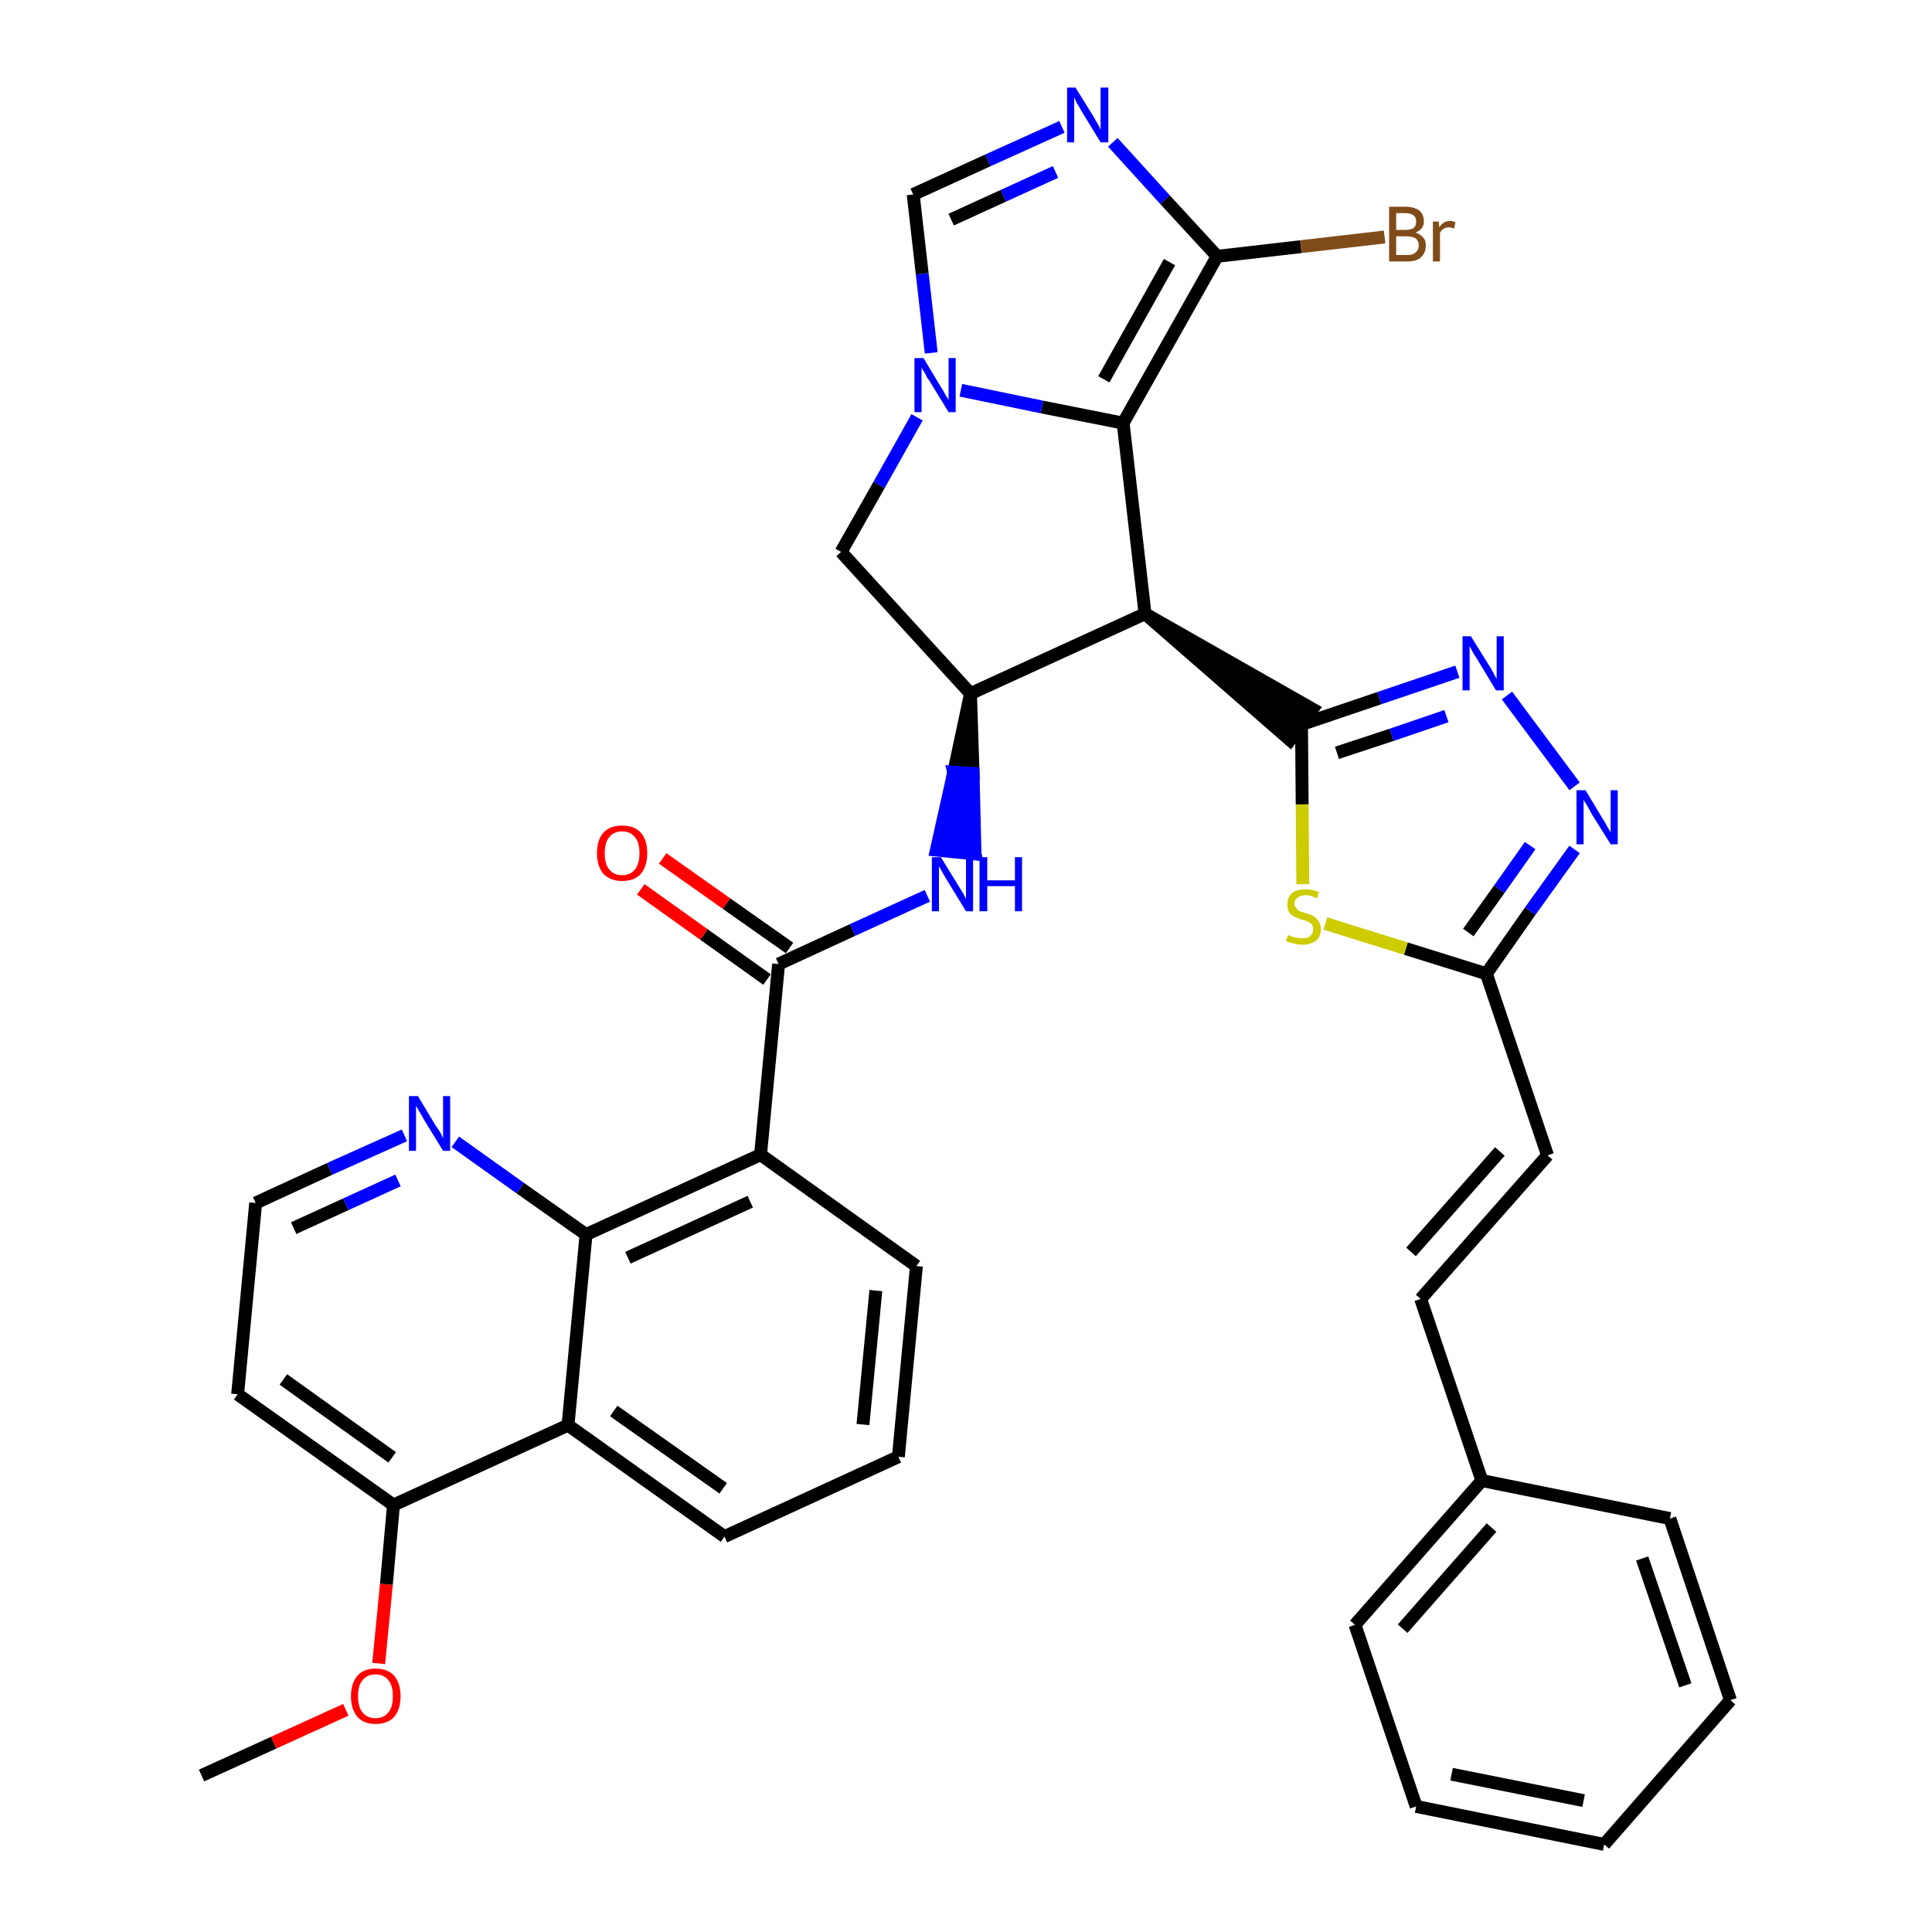 <?xml version='1.0' encoding='iso-8859-1'?>
<svg version='1.1' baseProfile='full'
              xmlns='http://www.w3.org/2000/svg'
                      xmlns:rdkit='http://www.rdkit.org/xml'
                      xmlns:xlink='http://www.w3.org/1999/xlink'
                  xml:space='preserve'
width='300px' height='300px' viewBox='0 0 300 300'>
<!-- END OF HEADER -->
<path class='bond-0 atom-0 atom-1' d='M 31.3,275.7 L 42.5,270.6' style='fill:none;fill-rule:evenodd;stroke:#000000;stroke-width:2.0px;stroke-linecap:butt;stroke-linejoin:miter;stroke-opacity:1' />
<path class='bond-0 atom-0 atom-1' d='M 42.5,270.6 L 53.7,265.5' style='fill:none;fill-rule:evenodd;stroke:#FF0000;stroke-width:2.0px;stroke-linecap:butt;stroke-linejoin:miter;stroke-opacity:1' />
<path class='bond-1 atom-1 atom-2' d='M 58.8,258.3 L 60.0,246.0' style='fill:none;fill-rule:evenodd;stroke:#FF0000;stroke-width:2.0px;stroke-linecap:butt;stroke-linejoin:miter;stroke-opacity:1' />
<path class='bond-1 atom-1 atom-2' d='M 60.0,246.0 L 61.1,233.7' style='fill:none;fill-rule:evenodd;stroke:#000000;stroke-width:2.0px;stroke-linecap:butt;stroke-linejoin:miter;stroke-opacity:1' />
<path class='bond-2 atom-2 atom-3' d='M 61.1,233.7 L 36.9,216.5' style='fill:none;fill-rule:evenodd;stroke:#000000;stroke-width:2.0px;stroke-linecap:butt;stroke-linejoin:miter;stroke-opacity:1' />
<path class='bond-2 atom-2 atom-3' d='M 60.9,226.3 L 44.0,214.2' style='fill:none;fill-rule:evenodd;stroke:#000000;stroke-width:2.0px;stroke-linecap:butt;stroke-linejoin:miter;stroke-opacity:1' />
<path class='bond-36 atom-36 atom-2' d='M 88.2,221.3 L 61.1,233.7' style='fill:none;fill-rule:evenodd;stroke:#000000;stroke-width:2.0px;stroke-linecap:butt;stroke-linejoin:miter;stroke-opacity:1' />
<path class='bond-3 atom-3 atom-4' d='M 36.9,216.5 L 39.7,186.8' style='fill:none;fill-rule:evenodd;stroke:#000000;stroke-width:2.0px;stroke-linecap:butt;stroke-linejoin:miter;stroke-opacity:1' />
<path class='bond-4 atom-4 atom-5' d='M 39.7,186.8 L 51.2,181.5' style='fill:none;fill-rule:evenodd;stroke:#000000;stroke-width:2.0px;stroke-linecap:butt;stroke-linejoin:miter;stroke-opacity:1' />
<path class='bond-4 atom-4 atom-5' d='M 51.2,181.5 L 62.8,176.3' style='fill:none;fill-rule:evenodd;stroke:#0000FF;stroke-width:2.0px;stroke-linecap:butt;stroke-linejoin:miter;stroke-opacity:1' />
<path class='bond-4 atom-4 atom-5' d='M 45.6,190.7 L 53.7,187.0' style='fill:none;fill-rule:evenodd;stroke:#000000;stroke-width:2.0px;stroke-linecap:butt;stroke-linejoin:miter;stroke-opacity:1' />
<path class='bond-4 atom-4 atom-5' d='M 53.7,187.0 L 61.8,183.3' style='fill:none;fill-rule:evenodd;stroke:#0000FF;stroke-width:2.0px;stroke-linecap:butt;stroke-linejoin:miter;stroke-opacity:1' />
<path class='bond-5 atom-5 atom-6' d='M 70.7,177.3 L 80.8,184.5' style='fill:none;fill-rule:evenodd;stroke:#0000FF;stroke-width:2.0px;stroke-linecap:butt;stroke-linejoin:miter;stroke-opacity:1' />
<path class='bond-5 atom-5 atom-6' d='M 80.8,184.5 L 91.0,191.7' style='fill:none;fill-rule:evenodd;stroke:#000000;stroke-width:2.0px;stroke-linecap:butt;stroke-linejoin:miter;stroke-opacity:1' />
<path class='bond-6 atom-6 atom-7' d='M 91.0,191.7 L 118.1,179.3' style='fill:none;fill-rule:evenodd;stroke:#000000;stroke-width:2.0px;stroke-linecap:butt;stroke-linejoin:miter;stroke-opacity:1' />
<path class='bond-6 atom-6 atom-7' d='M 97.5,195.3 L 116.5,186.6' style='fill:none;fill-rule:evenodd;stroke:#000000;stroke-width:2.0px;stroke-linecap:butt;stroke-linejoin:miter;stroke-opacity:1' />
<path class='bond-37 atom-36 atom-6' d='M 88.2,221.3 L 91.0,191.7' style='fill:none;fill-rule:evenodd;stroke:#000000;stroke-width:2.0px;stroke-linecap:butt;stroke-linejoin:miter;stroke-opacity:1' />
<path class='bond-7 atom-7 atom-8' d='M 118.1,179.3 L 120.9,149.7' style='fill:none;fill-rule:evenodd;stroke:#000000;stroke-width:2.0px;stroke-linecap:butt;stroke-linejoin:miter;stroke-opacity:1' />
<path class='bond-32 atom-7 atom-33' d='M 118.1,179.3 L 142.3,196.6' style='fill:none;fill-rule:evenodd;stroke:#000000;stroke-width:2.0px;stroke-linecap:butt;stroke-linejoin:miter;stroke-opacity:1' />
<path class='bond-8 atom-8 atom-9' d='M 122.6,147.2 L 112.8,140.3' style='fill:none;fill-rule:evenodd;stroke:#000000;stroke-width:2.0px;stroke-linecap:butt;stroke-linejoin:miter;stroke-opacity:1' />
<path class='bond-8 atom-8 atom-9' d='M 112.8,140.3 L 102.9,133.3' style='fill:none;fill-rule:evenodd;stroke:#FF0000;stroke-width:2.0px;stroke-linecap:butt;stroke-linejoin:miter;stroke-opacity:1' />
<path class='bond-8 atom-8 atom-9' d='M 119.1,152.1 L 109.3,145.1' style='fill:none;fill-rule:evenodd;stroke:#000000;stroke-width:2.0px;stroke-linecap:butt;stroke-linejoin:miter;stroke-opacity:1' />
<path class='bond-8 atom-8 atom-9' d='M 109.3,145.1 L 99.5,138.1' style='fill:none;fill-rule:evenodd;stroke:#FF0000;stroke-width:2.0px;stroke-linecap:butt;stroke-linejoin:miter;stroke-opacity:1' />
<path class='bond-9 atom-8 atom-10' d='M 120.9,149.7 L 132.4,144.4' style='fill:none;fill-rule:evenodd;stroke:#000000;stroke-width:2.0px;stroke-linecap:butt;stroke-linejoin:miter;stroke-opacity:1' />
<path class='bond-9 atom-8 atom-10' d='M 132.4,144.4 L 144.0,139.1' style='fill:none;fill-rule:evenodd;stroke:#0000FF;stroke-width:2.0px;stroke-linecap:butt;stroke-linejoin:miter;stroke-opacity:1' />
<path class='bond-10 atom-11 atom-10' d='M 150.7,107.7 L 148.1,119.9 L 151.1,120.1 Z' style='fill:#000000;fill-rule:evenodd;fill-opacity:1;stroke:#000000;stroke-width:2.0px;stroke-linecap:butt;stroke-linejoin:miter;stroke-opacity:1;' />
<path class='bond-10 atom-11 atom-10' d='M 148.1,119.9 L 151.4,132.6 L 145.4,132.0 Z' style='fill:#0000FF;fill-rule:evenodd;fill-opacity:1;stroke:#0000FF;stroke-width:2.0px;stroke-linecap:butt;stroke-linejoin:miter;stroke-opacity:1;' />
<path class='bond-10 atom-11 atom-10' d='M 148.1,119.9 L 151.1,120.1 L 151.4,132.6 Z' style='fill:#0000FF;fill-rule:evenodd;fill-opacity:1;stroke:#0000FF;stroke-width:2.0px;stroke-linecap:butt;stroke-linejoin:miter;stroke-opacity:1;' />
<path class='bond-11 atom-11 atom-12' d='M 150.7,107.7 L 130.6,85.7' style='fill:none;fill-rule:evenodd;stroke:#000000;stroke-width:2.0px;stroke-linecap:butt;stroke-linejoin:miter;stroke-opacity:1' />
<path class='bond-38 atom-19 atom-11' d='M 177.8,95.3 L 150.7,107.7' style='fill:none;fill-rule:evenodd;stroke:#000000;stroke-width:2.0px;stroke-linecap:butt;stroke-linejoin:miter;stroke-opacity:1' />
<path class='bond-12 atom-12 atom-13' d='M 130.6,85.7 L 136.5,75.3' style='fill:none;fill-rule:evenodd;stroke:#000000;stroke-width:2.0px;stroke-linecap:butt;stroke-linejoin:miter;stroke-opacity:1' />
<path class='bond-12 atom-12 atom-13' d='M 136.5,75.3 L 142.4,64.8' style='fill:none;fill-rule:evenodd;stroke:#0000FF;stroke-width:2.0px;stroke-linecap:butt;stroke-linejoin:miter;stroke-opacity:1' />
<path class='bond-13 atom-13 atom-14' d='M 144.6,54.8 L 143.2,42.5' style='fill:none;fill-rule:evenodd;stroke:#0000FF;stroke-width:2.0px;stroke-linecap:butt;stroke-linejoin:miter;stroke-opacity:1' />
<path class='bond-13 atom-13 atom-14' d='M 143.2,42.5 L 141.8,30.2' style='fill:none;fill-rule:evenodd;stroke:#000000;stroke-width:2.0px;stroke-linecap:butt;stroke-linejoin:miter;stroke-opacity:1' />
<path class='bond-40 atom-18 atom-13' d='M 174.4,65.7 L 161.8,63.2' style='fill:none;fill-rule:evenodd;stroke:#000000;stroke-width:2.0px;stroke-linecap:butt;stroke-linejoin:miter;stroke-opacity:1' />
<path class='bond-40 atom-18 atom-13' d='M 161.8,63.2 L 149.2,60.6' style='fill:none;fill-rule:evenodd;stroke:#0000FF;stroke-width:2.0px;stroke-linecap:butt;stroke-linejoin:miter;stroke-opacity:1' />
<path class='bond-14 atom-14 atom-15' d='M 141.8,30.2 L 153.4,24.9' style='fill:none;fill-rule:evenodd;stroke:#000000;stroke-width:2.0px;stroke-linecap:butt;stroke-linejoin:miter;stroke-opacity:1' />
<path class='bond-14 atom-14 atom-15' d='M 153.4,24.9 L 164.9,19.7' style='fill:none;fill-rule:evenodd;stroke:#0000FF;stroke-width:2.0px;stroke-linecap:butt;stroke-linejoin:miter;stroke-opacity:1' />
<path class='bond-14 atom-14 atom-15' d='M 147.7,34.1 L 155.8,30.4' style='fill:none;fill-rule:evenodd;stroke:#000000;stroke-width:2.0px;stroke-linecap:butt;stroke-linejoin:miter;stroke-opacity:1' />
<path class='bond-14 atom-14 atom-15' d='M 155.8,30.4 L 163.9,26.7' style='fill:none;fill-rule:evenodd;stroke:#0000FF;stroke-width:2.0px;stroke-linecap:butt;stroke-linejoin:miter;stroke-opacity:1' />
<path class='bond-15 atom-15 atom-16' d='M 172.8,22.1 L 180.9,31.0' style='fill:none;fill-rule:evenodd;stroke:#0000FF;stroke-width:2.0px;stroke-linecap:butt;stroke-linejoin:miter;stroke-opacity:1' />
<path class='bond-15 atom-15 atom-16' d='M 180.9,31.0 L 189.0,39.8' style='fill:none;fill-rule:evenodd;stroke:#000000;stroke-width:2.0px;stroke-linecap:butt;stroke-linejoin:miter;stroke-opacity:1' />
<path class='bond-16 atom-16 atom-17' d='M 189.0,39.8 L 202.0,38.3' style='fill:none;fill-rule:evenodd;stroke:#000000;stroke-width:2.0px;stroke-linecap:butt;stroke-linejoin:miter;stroke-opacity:1' />
<path class='bond-16 atom-16 atom-17' d='M 202.0,38.3 L 215.0,36.8' style='fill:none;fill-rule:evenodd;stroke:#7F4C19;stroke-width:2.0px;stroke-linecap:butt;stroke-linejoin:miter;stroke-opacity:1' />
<path class='bond-17 atom-16 atom-18' d='M 189.0,39.8 L 174.4,65.7' style='fill:none;fill-rule:evenodd;stroke:#000000;stroke-width:2.0px;stroke-linecap:butt;stroke-linejoin:miter;stroke-opacity:1' />
<path class='bond-17 atom-16 atom-18' d='M 181.6,40.7 L 171.4,58.9' style='fill:none;fill-rule:evenodd;stroke:#000000;stroke-width:2.0px;stroke-linecap:butt;stroke-linejoin:miter;stroke-opacity:1' />
<path class='bond-18 atom-18 atom-19' d='M 174.4,65.7 L 177.8,95.3' style='fill:none;fill-rule:evenodd;stroke:#000000;stroke-width:2.0px;stroke-linecap:butt;stroke-linejoin:miter;stroke-opacity:1' />
<path class='bond-19 atom-19 atom-20' d='M 177.8,95.3 L 200.3,114.9 L 203.8,110.1 Z' style='fill:#000000;fill-rule:evenodd;fill-opacity:1;stroke:#000000;stroke-width:2.0px;stroke-linecap:butt;stroke-linejoin:miter;stroke-opacity:1;' />
<path class='bond-20 atom-20 atom-21' d='M 202.1,112.5 L 214.2,108.4' style='fill:none;fill-rule:evenodd;stroke:#000000;stroke-width:2.0px;stroke-linecap:butt;stroke-linejoin:miter;stroke-opacity:1' />
<path class='bond-20 atom-20 atom-21' d='M 214.2,108.4 L 226.3,104.3' style='fill:none;fill-rule:evenodd;stroke:#0000FF;stroke-width:2.0px;stroke-linecap:butt;stroke-linejoin:miter;stroke-opacity:1' />
<path class='bond-20 atom-20 atom-21' d='M 207.6,116.9 L 216.1,114.1' style='fill:none;fill-rule:evenodd;stroke:#000000;stroke-width:2.0px;stroke-linecap:butt;stroke-linejoin:miter;stroke-opacity:1' />
<path class='bond-20 atom-20 atom-21' d='M 216.1,114.1 L 224.6,111.2' style='fill:none;fill-rule:evenodd;stroke:#0000FF;stroke-width:2.0px;stroke-linecap:butt;stroke-linejoin:miter;stroke-opacity:1' />
<path class='bond-39 atom-32 atom-20' d='M 202.3,137.3 L 202.2,124.9' style='fill:none;fill-rule:evenodd;stroke:#CCCC00;stroke-width:2.0px;stroke-linecap:butt;stroke-linejoin:miter;stroke-opacity:1' />
<path class='bond-39 atom-32 atom-20' d='M 202.2,124.9 L 202.1,112.5' style='fill:none;fill-rule:evenodd;stroke:#000000;stroke-width:2.0px;stroke-linecap:butt;stroke-linejoin:miter;stroke-opacity:1' />
<path class='bond-21 atom-21 atom-22' d='M 234.0,108.0 L 244.5,122.1' style='fill:none;fill-rule:evenodd;stroke:#0000FF;stroke-width:2.0px;stroke-linecap:butt;stroke-linejoin:miter;stroke-opacity:1' />
<path class='bond-22 atom-22 atom-23' d='M 244.5,131.9 L 237.6,141.5' style='fill:none;fill-rule:evenodd;stroke:#0000FF;stroke-width:2.0px;stroke-linecap:butt;stroke-linejoin:miter;stroke-opacity:1' />
<path class='bond-22 atom-22 atom-23' d='M 237.6,141.5 L 230.8,151.2' style='fill:none;fill-rule:evenodd;stroke:#000000;stroke-width:2.0px;stroke-linecap:butt;stroke-linejoin:miter;stroke-opacity:1' />
<path class='bond-22 atom-22 atom-23' d='M 237.6,131.3 L 232.8,138.1' style='fill:none;fill-rule:evenodd;stroke:#0000FF;stroke-width:2.0px;stroke-linecap:butt;stroke-linejoin:miter;stroke-opacity:1' />
<path class='bond-22 atom-22 atom-23' d='M 232.8,138.1 L 228.0,144.8' style='fill:none;fill-rule:evenodd;stroke:#000000;stroke-width:2.0px;stroke-linecap:butt;stroke-linejoin:miter;stroke-opacity:1' />
<path class='bond-23 atom-23 atom-24' d='M 230.8,151.2 L 240.3,179.4' style='fill:none;fill-rule:evenodd;stroke:#000000;stroke-width:2.0px;stroke-linecap:butt;stroke-linejoin:miter;stroke-opacity:1' />
<path class='bond-31 atom-23 atom-32' d='M 230.8,151.2 L 218.3,147.3' style='fill:none;fill-rule:evenodd;stroke:#000000;stroke-width:2.0px;stroke-linecap:butt;stroke-linejoin:miter;stroke-opacity:1' />
<path class='bond-31 atom-23 atom-32' d='M 218.3,147.3 L 205.8,143.4' style='fill:none;fill-rule:evenodd;stroke:#CCCC00;stroke-width:2.0px;stroke-linecap:butt;stroke-linejoin:miter;stroke-opacity:1' />
<path class='bond-24 atom-24 atom-25' d='M 240.3,179.4 L 220.6,201.7' style='fill:none;fill-rule:evenodd;stroke:#000000;stroke-width:2.0px;stroke-linecap:butt;stroke-linejoin:miter;stroke-opacity:1' />
<path class='bond-24 atom-24 atom-25' d='M 232.9,178.8 L 219.1,194.4' style='fill:none;fill-rule:evenodd;stroke:#000000;stroke-width:2.0px;stroke-linecap:butt;stroke-linejoin:miter;stroke-opacity:1' />
<path class='bond-25 atom-25 atom-26' d='M 220.6,201.7 L 230.1,229.9' style='fill:none;fill-rule:evenodd;stroke:#000000;stroke-width:2.0px;stroke-linecap:butt;stroke-linejoin:miter;stroke-opacity:1' />
<path class='bond-26 atom-26 atom-27' d='M 230.1,229.9 L 210.4,252.3' style='fill:none;fill-rule:evenodd;stroke:#000000;stroke-width:2.0px;stroke-linecap:butt;stroke-linejoin:miter;stroke-opacity:1' />
<path class='bond-26 atom-26 atom-27' d='M 231.6,237.2 L 217.8,252.9' style='fill:none;fill-rule:evenodd;stroke:#000000;stroke-width:2.0px;stroke-linecap:butt;stroke-linejoin:miter;stroke-opacity:1' />
<path class='bond-41 atom-31 atom-26' d='M 259.3,235.8 L 230.1,229.9' style='fill:none;fill-rule:evenodd;stroke:#000000;stroke-width:2.0px;stroke-linecap:butt;stroke-linejoin:miter;stroke-opacity:1' />
<path class='bond-27 atom-27 atom-28' d='M 210.4,252.3 L 219.9,280.5' style='fill:none;fill-rule:evenodd;stroke:#000000;stroke-width:2.0px;stroke-linecap:butt;stroke-linejoin:miter;stroke-opacity:1' />
<path class='bond-28 atom-28 atom-29' d='M 219.9,280.5 L 249.1,286.4' style='fill:none;fill-rule:evenodd;stroke:#000000;stroke-width:2.0px;stroke-linecap:butt;stroke-linejoin:miter;stroke-opacity:1' />
<path class='bond-28 atom-28 atom-29' d='M 225.4,275.5 L 245.9,279.6' style='fill:none;fill-rule:evenodd;stroke:#000000;stroke-width:2.0px;stroke-linecap:butt;stroke-linejoin:miter;stroke-opacity:1' />
<path class='bond-29 atom-29 atom-30' d='M 249.1,286.4 L 268.7,264.0' style='fill:none;fill-rule:evenodd;stroke:#000000;stroke-width:2.0px;stroke-linecap:butt;stroke-linejoin:miter;stroke-opacity:1' />
<path class='bond-30 atom-30 atom-31' d='M 268.7,264.0 L 259.3,235.8' style='fill:none;fill-rule:evenodd;stroke:#000000;stroke-width:2.0px;stroke-linecap:butt;stroke-linejoin:miter;stroke-opacity:1' />
<path class='bond-30 atom-30 atom-31' d='M 261.7,261.7 L 255.0,242.0' style='fill:none;fill-rule:evenodd;stroke:#000000;stroke-width:2.0px;stroke-linecap:butt;stroke-linejoin:miter;stroke-opacity:1' />
<path class='bond-33 atom-33 atom-34' d='M 142.3,196.6 L 139.5,226.2' style='fill:none;fill-rule:evenodd;stroke:#000000;stroke-width:2.0px;stroke-linecap:butt;stroke-linejoin:miter;stroke-opacity:1' />
<path class='bond-33 atom-33 atom-34' d='M 136.0,200.4 L 134.0,221.2' style='fill:none;fill-rule:evenodd;stroke:#000000;stroke-width:2.0px;stroke-linecap:butt;stroke-linejoin:miter;stroke-opacity:1' />
<path class='bond-34 atom-34 atom-35' d='M 139.5,226.2 L 112.5,238.6' style='fill:none;fill-rule:evenodd;stroke:#000000;stroke-width:2.0px;stroke-linecap:butt;stroke-linejoin:miter;stroke-opacity:1' />
<path class='bond-35 atom-35 atom-36' d='M 112.5,238.6 L 88.2,221.3' style='fill:none;fill-rule:evenodd;stroke:#000000;stroke-width:2.0px;stroke-linecap:butt;stroke-linejoin:miter;stroke-opacity:1' />
<path class='bond-35 atom-35 atom-36' d='M 112.3,231.1 L 95.3,219.1' style='fill:none;fill-rule:evenodd;stroke:#000000;stroke-width:2.0px;stroke-linecap:butt;stroke-linejoin:miter;stroke-opacity:1' />
<path  class='atom-1' d='M 54.5 263.4
Q 54.5 261.4, 55.5 260.2
Q 56.5 259.1, 58.3 259.1
Q 60.2 259.1, 61.2 260.2
Q 62.2 261.4, 62.2 263.4
Q 62.2 265.4, 61.2 266.6
Q 60.2 267.7, 58.3 267.7
Q 56.5 267.7, 55.5 266.6
Q 54.5 265.4, 54.5 263.4
M 58.3 266.8
Q 59.6 266.8, 60.3 265.9
Q 61.0 265.1, 61.0 263.4
Q 61.0 261.7, 60.3 260.9
Q 59.6 260.0, 58.3 260.0
Q 57.0 260.0, 56.3 260.9
Q 55.6 261.7, 55.6 263.4
Q 55.6 265.1, 56.3 265.9
Q 57.0 266.8, 58.3 266.8
' fill='#FF0000'/>
<path  class='atom-5' d='M 64.9 170.2
L 67.6 174.7
Q 67.9 175.1, 68.4 175.9
Q 68.8 176.7, 68.8 176.8
L 68.8 170.2
L 69.9 170.2
L 69.9 178.7
L 68.8 178.7
L 65.8 173.8
Q 65.5 173.2, 65.1 172.6
Q 64.7 171.9, 64.6 171.7
L 64.6 178.7
L 63.5 178.7
L 63.5 170.2
L 64.9 170.2
' fill='#0000FF'/>
<path  class='atom-9' d='M 92.7 132.5
Q 92.7 130.4, 93.7 129.3
Q 94.7 128.2, 96.6 128.2
Q 98.5 128.2, 99.5 129.3
Q 100.5 130.4, 100.5 132.5
Q 100.5 134.5, 99.5 135.7
Q 98.5 136.8, 96.6 136.8
Q 94.8 136.8, 93.7 135.7
Q 92.7 134.5, 92.7 132.5
M 96.6 135.9
Q 97.9 135.9, 98.6 135.0
Q 99.3 134.1, 99.3 132.5
Q 99.3 130.8, 98.6 130.0
Q 97.9 129.1, 96.6 129.1
Q 95.3 129.1, 94.6 130.0
Q 93.9 130.8, 93.9 132.5
Q 93.9 134.2, 94.6 135.0
Q 95.3 135.9, 96.6 135.9
' fill='#FF0000'/>
<path  class='atom-10' d='M 146.1 133.1
L 148.8 137.5
Q 149.1 138.0, 149.6 138.8
Q 150.0 139.6, 150.0 139.6
L 150.0 133.1
L 151.1 133.1
L 151.1 141.5
L 150.0 141.5
L 147.0 136.6
Q 146.7 136.1, 146.3 135.4
Q 145.9 134.7, 145.8 134.5
L 145.8 141.5
L 144.7 141.5
L 144.7 133.1
L 146.1 133.1
' fill='#0000FF'/>
<path  class='atom-10' d='M 152.1 133.1
L 153.3 133.1
L 153.3 136.7
L 157.6 136.7
L 157.6 133.1
L 158.7 133.1
L 158.7 141.5
L 157.6 141.5
L 157.6 137.6
L 153.3 137.6
L 153.3 141.5
L 152.1 141.5
L 152.1 133.1
' fill='#0000FF'/>
<path  class='atom-13' d='M 143.4 55.6
L 146.1 60.1
Q 146.4 60.5, 146.8 61.3
Q 147.3 62.1, 147.3 62.1
L 147.3 55.6
L 148.4 55.6
L 148.4 64.0
L 147.3 64.0
L 144.3 59.1
Q 143.9 58.6, 143.6 57.9
Q 143.2 57.3, 143.1 57.1
L 143.1 64.0
L 142.0 64.0
L 142.0 55.6
L 143.4 55.6
' fill='#0000FF'/>
<path  class='atom-15' d='M 167.0 13.6
L 169.8 18.1
Q 170.0 18.5, 170.5 19.3
Q 170.9 20.1, 170.9 20.2
L 170.9 13.6
L 172.1 13.6
L 172.1 22.1
L 170.9 22.1
L 167.9 17.2
Q 167.6 16.6, 167.2 16.0
Q 166.9 15.3, 166.8 15.1
L 166.8 22.1
L 165.7 22.1
L 165.7 13.6
L 167.0 13.6
' fill='#0000FF'/>
<path  class='atom-17' d='M 219.8 36.1
Q 220.6 36.4, 221.0 36.9
Q 221.4 37.3, 221.4 38.1
Q 221.4 39.2, 220.7 39.9
Q 220.0 40.6, 218.6 40.6
L 215.7 40.6
L 215.7 32.1
L 218.2 32.1
Q 219.6 32.1, 220.4 32.7
Q 221.1 33.3, 221.1 34.4
Q 221.1 35.6, 219.8 36.1
M 216.8 33.1
L 216.8 35.7
L 218.2 35.7
Q 219.0 35.7, 219.5 35.4
Q 219.9 35.1, 219.9 34.4
Q 219.9 33.1, 218.2 33.1
L 216.8 33.1
M 218.6 39.6
Q 219.4 39.6, 219.8 39.2
Q 220.3 38.8, 220.3 38.1
Q 220.3 37.4, 219.8 37.0
Q 219.3 36.7, 218.4 36.7
L 216.8 36.7
L 216.8 39.6
L 218.6 39.6
' fill='#7F4C19'/>
<path  class='atom-17' d='M 223.4 34.4
L 223.5 35.3
Q 224.1 34.3, 225.2 34.3
Q 225.5 34.3, 226.0 34.5
L 225.8 35.5
Q 225.3 35.3, 225.0 35.3
Q 224.5 35.3, 224.2 35.5
Q 223.8 35.7, 223.6 36.2
L 223.6 40.6
L 222.5 40.6
L 222.5 34.4
L 223.4 34.4
' fill='#7F4C19'/>
<path  class='atom-21' d='M 228.4 98.8
L 231.2 103.3
Q 231.5 103.7, 231.9 104.5
Q 232.3 105.3, 232.4 105.4
L 232.4 98.8
L 233.5 98.8
L 233.5 107.2
L 232.3 107.2
L 229.4 102.4
Q 229.0 101.8, 228.6 101.1
Q 228.3 100.5, 228.2 100.3
L 228.2 107.2
L 227.1 107.2
L 227.1 98.8
L 228.4 98.8
' fill='#0000FF'/>
<path  class='atom-22' d='M 246.2 122.7
L 248.9 127.2
Q 249.2 127.6, 249.6 128.4
Q 250.1 129.2, 250.1 129.3
L 250.1 122.7
L 251.2 122.7
L 251.2 131.1
L 250.1 131.1
L 247.1 126.3
Q 246.8 125.7, 246.4 125.0
Q 246.0 124.4, 245.9 124.2
L 245.9 131.1
L 244.8 131.1
L 244.8 122.7
L 246.2 122.7
' fill='#0000FF'/>
<path  class='atom-32' d='M 200.0 145.2
Q 200.1 145.2, 200.5 145.4
Q 200.9 145.5, 201.3 145.6
Q 201.7 145.7, 202.2 145.7
Q 203.0 145.7, 203.4 145.4
Q 203.9 145.0, 203.9 144.3
Q 203.9 143.8, 203.7 143.5
Q 203.4 143.3, 203.1 143.1
Q 202.7 142.9, 202.1 142.8
Q 201.4 142.5, 200.9 142.3
Q 200.5 142.1, 200.2 141.7
Q 199.9 141.2, 199.9 140.4
Q 199.9 139.4, 200.6 138.7
Q 201.3 138.1, 202.7 138.1
Q 203.7 138.1, 204.8 138.5
L 204.5 139.5
Q 203.5 139.0, 202.8 139.0
Q 201.9 139.0, 201.5 139.4
Q 201.0 139.7, 201.0 140.3
Q 201.0 140.8, 201.3 141.0
Q 201.5 141.3, 201.8 141.5
Q 202.2 141.6, 202.8 141.8
Q 203.5 142.0, 204.0 142.3
Q 204.4 142.5, 204.7 143.0
Q 205.1 143.5, 205.1 144.3
Q 205.1 145.5, 204.3 146.1
Q 203.5 146.7, 202.2 146.7
Q 201.5 146.7, 200.9 146.5
Q 200.3 146.4, 199.7 146.1
L 200.0 145.2
' fill='#CCCC00'/>
</svg>

